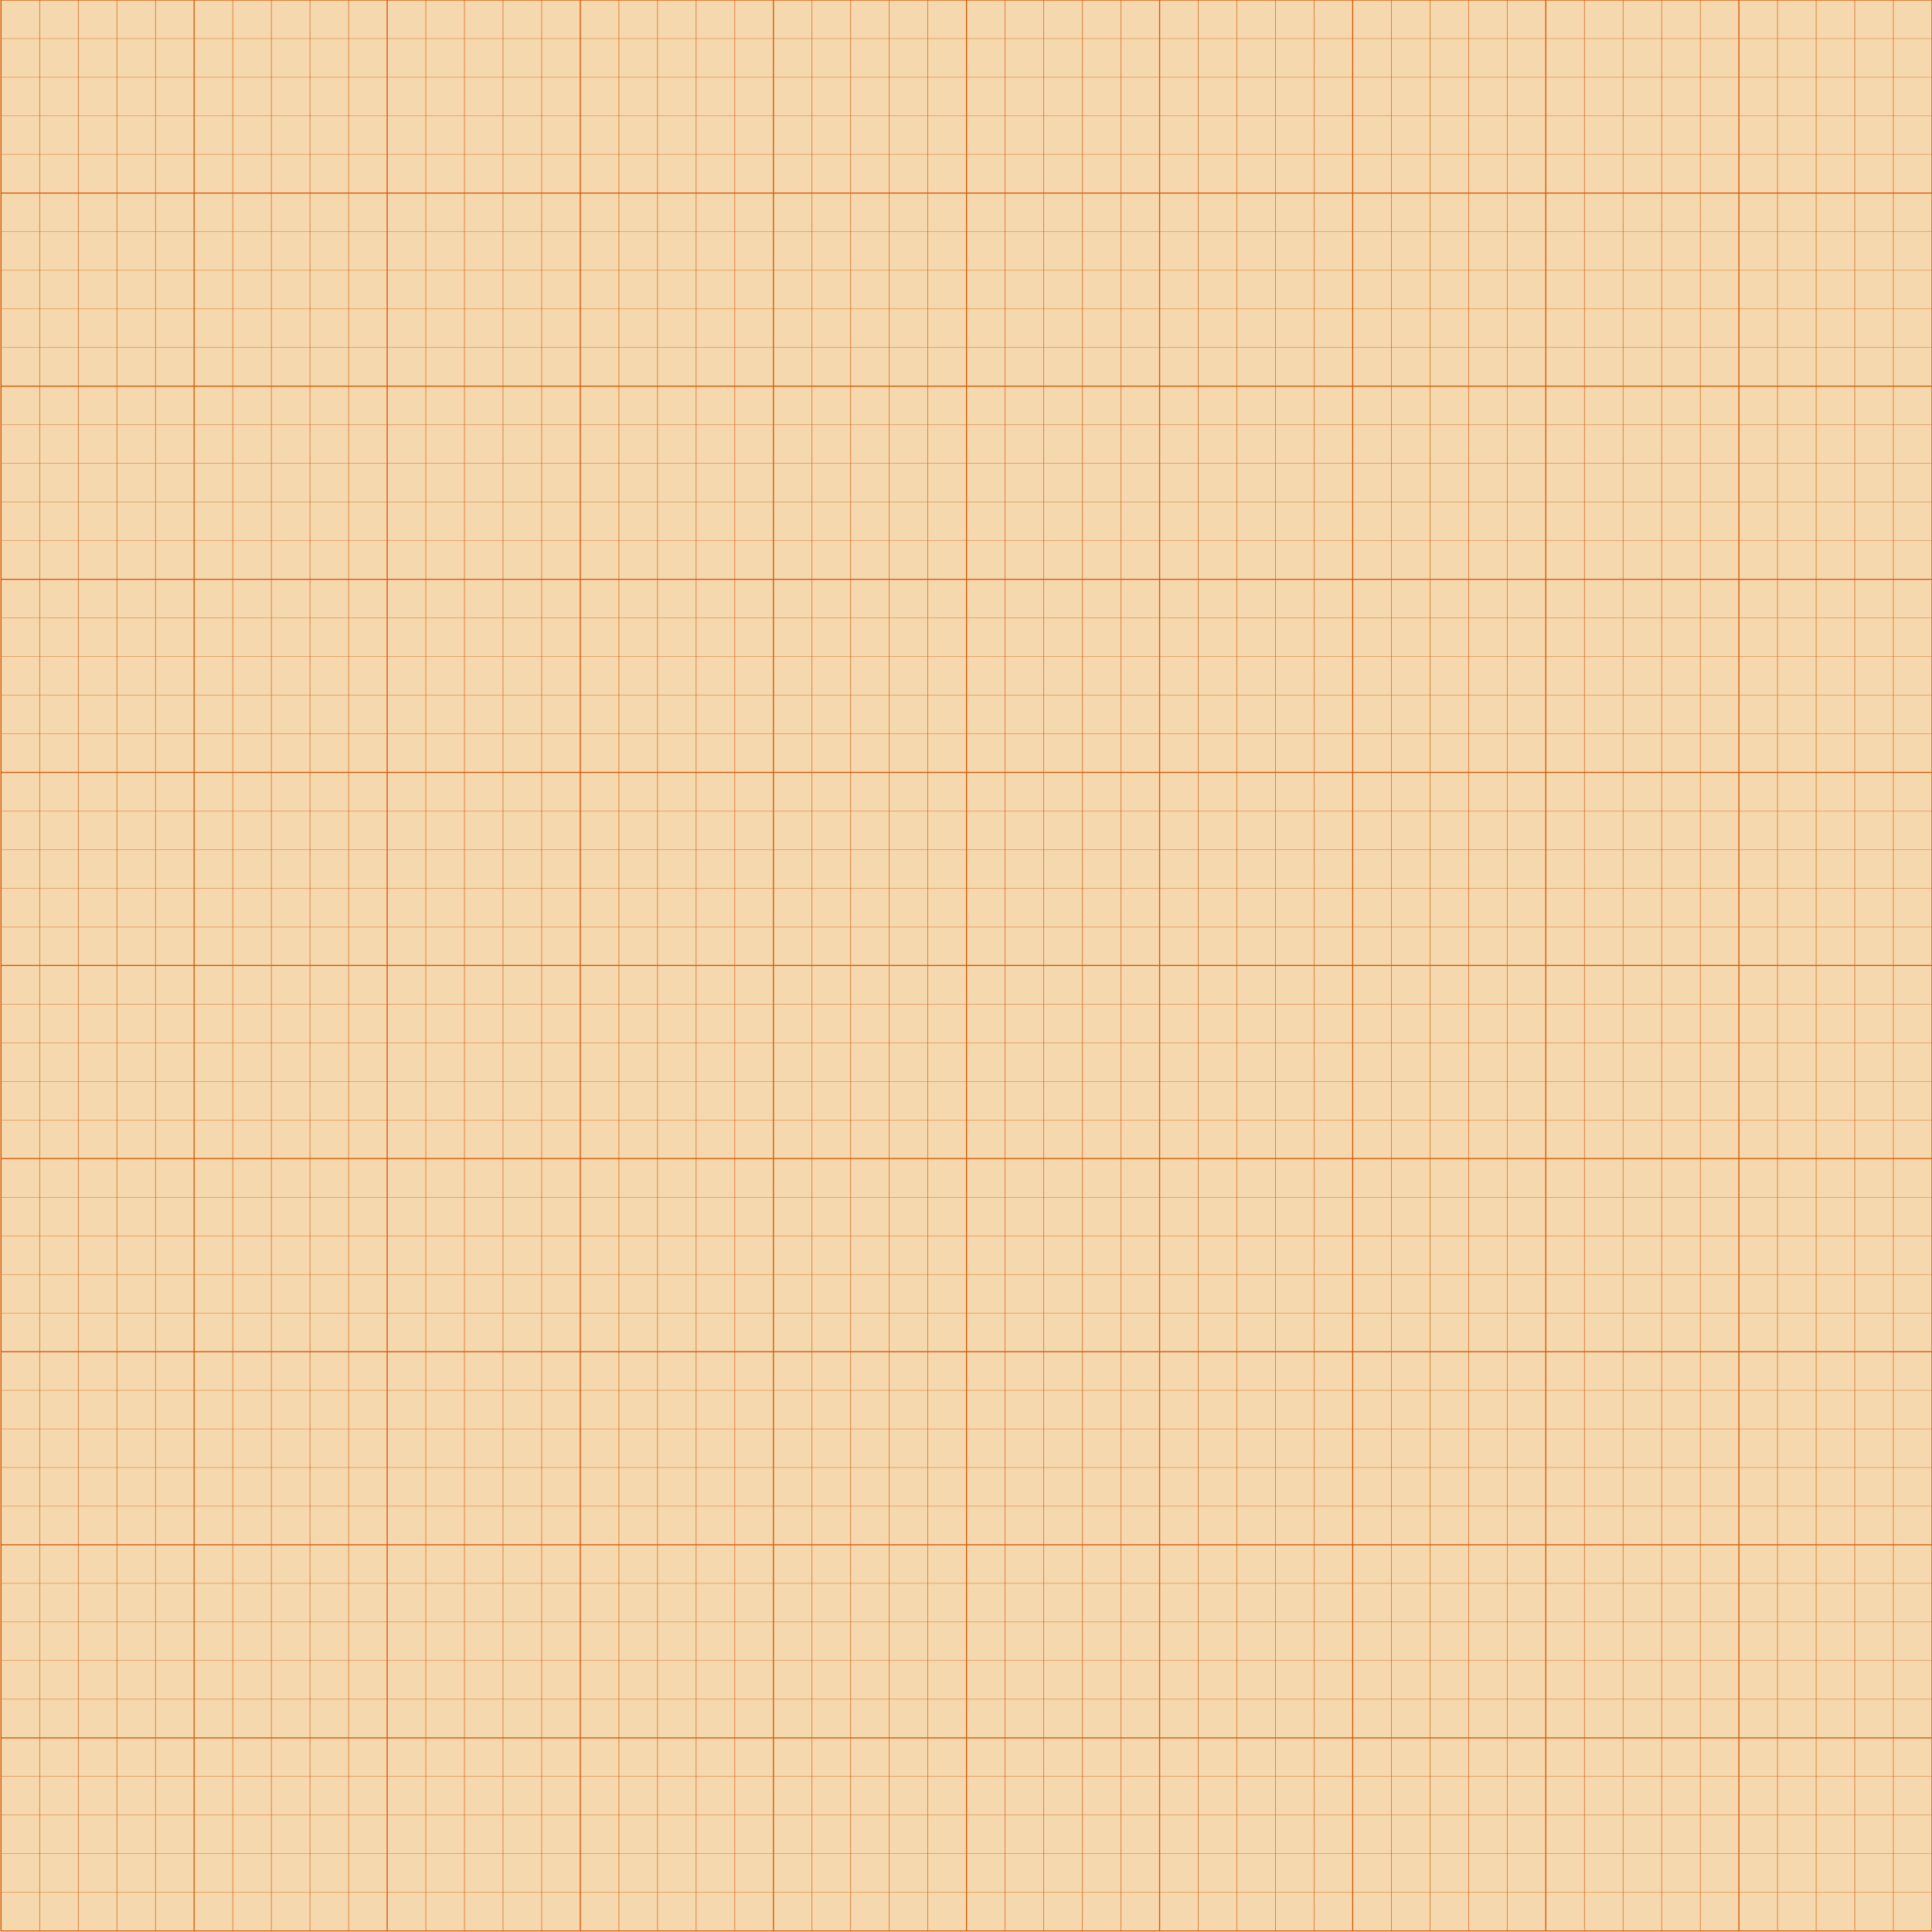 <?xml version="1.0" encoding="UTF-8" standalone="no"?>
<!-- Created with Inkscape (http://www.inkscape.org/) -->

<svg
   id="svg5"
   version="1.1"
   viewBox="0 0 500.265 500.265"
   height="500.265mm"
   width="500.265mm"
   sodipodi:docname="background.svg"
   inkscape:version="1.1.2 (0a00cf5339, 2022-02-04)"
   xmlns:inkscape="http://www.inkscape.org/namespaces/inkscape"
   xmlns:sodipodi="http://sodipodi.sourceforge.net/DTD/sodipodi-0.dtd"
   xmlns="http://www.w3.org/2000/svg"
   xmlns:svg="http://www.w3.org/2000/svg">
  <sodipodi:namedview
     id="namedview7"
     pagecolor="#ffffff"
     bordercolor="#666666"
     borderopacity="1.0"
     inkscape:pageshadow="2"
     inkscape:pageopacity="0.0"
     inkscape:pagecheckerboard="0"
     inkscape:document-units="mm"
     showgrid="true"
     inkscape:zoom="0.31169267"
     inkscape:cx="919.17465"
     inkscape:cy="2308.3636"
     inkscape:window-width="1920"
     inkscape:window-height="993"
     inkscape:window-x="0"
     inkscape:window-y="0"
     inkscape:window-maximized="1"
     inkscape:current-layer="layer1"
     inkscape:snap-page="true"
     showborder="true"
     fit-margin-top="0"
     fit-margin-left="0"
     fit-margin-right="0"
     fit-margin-bottom="0" />
  <defs
     id="defs2" />
  <g
     inkscape:label="Layer 1"
     inkscape:groupmode="layer"
     id="layer1"
     transform="translate(0.132,0.132)">
    <rect
       style="display:inline;opacity:1;fill:#f6d8ae;fill-opacity:1;stroke:none;stroke-width:42.269;stroke-linecap:round"
       id="rect857"
       width="500.265"
       height="500"
       x="-0.132"
       y="-0.132"
       inkscape:export-filename="/home/oskar/rect857.png"
       inkscape:export-xdpi="171.04401"
       inkscape:export-ydpi="171.04401" />
    <g
       inkscape:label="GridCartesian:X10:Y10"
       id="g4261"
       style="stroke:#d45500"
       inkscape:export-filename="/home/oskar/store-o/design.png"
       inkscape:export-xdpi="171.04401"
       inkscape:export-ydpi="171.04401"
       transform="translate(0.132,-0.132)">
      <g
         inkscape:label="MajorXGridlines"
         id="g4073"
         style="stroke:#d45500">
        <path
           style="fill:none;stroke:#d45500;stroke-width:0.265"
           d="M 50,0 V 500"
           inkscape:label="MajorXDiv1"
           id="path4055" />
        <path
           style="fill:none;stroke:#d45500;stroke-width:0.265"
           d="M 100,0 V 500"
           inkscape:label="MajorXDiv2"
           id="path4057" />
        <path
           style="fill:none;stroke:#d45500;stroke-width:0.265"
           d="M 150,0 V 500"
           inkscape:label="MajorXDiv3"
           id="path4059" />
        <path
           style="fill:none;stroke:#d45500;stroke-width:0.265"
           d="M 200,0 V 500"
           inkscape:label="MajorXDiv4"
           id="path4061" />
        <path
           style="fill:none;stroke:#d45500;stroke-width:0.265"
           d="M 250,0 V 500"
           inkscape:label="MajorXDiv5"
           id="path4063" />
        <path
           style="fill:none;stroke:#d45500;stroke-width:0.265"
           d="M 300,0 V 500"
           inkscape:label="MajorXDiv6"
           id="path4065" />
        <path
           style="fill:none;stroke:#d45500;stroke-width:0.265"
           d="M 350,0 V 500"
           inkscape:label="MajorXDiv7"
           id="path4067" />
        <path
           style="fill:none;stroke:#d45500;stroke-width:0.265"
           d="M 400,0 V 500"
           inkscape:label="MajorXDiv8"
           id="path4069" />
        <path
           style="fill:none;stroke:#d45500;stroke-width:0.265"
           d="M 450,0 V 500"
           inkscape:label="MajorXDiv9"
           id="path4071" />
      </g>
      <g
         inkscape:label="MajorYGridlines"
         id="g4093"
         style="stroke:#d45500">
        <path
           style="fill:none;stroke:#d45500;stroke-width:0.265"
           d="M 0,50 H 500"
           inkscape:label="MajorYDiv1"
           id="path4075" />
        <path
           style="fill:none;stroke:#d45500;stroke-width:0.265"
           d="M 0,100 H 500"
           inkscape:label="MajorYDiv2"
           id="path4077" />
        <path
           style="fill:none;stroke:#d45500;stroke-width:0.265"
           d="M 0,150 H 500"
           inkscape:label="MajorYDiv3"
           id="path4079" />
        <path
           style="fill:none;stroke:#d45500;stroke-width:0.265"
           d="M 0,200 H 500"
           inkscape:label="MajorYDiv4"
           id="path4081" />
        <path
           style="fill:none;stroke:#d45500;stroke-width:0.265"
           d="M 0,250 H 500"
           inkscape:label="MajorYDiv5"
           id="path4083" />
        <path
           style="fill:none;stroke:#d45500;stroke-width:0.265"
           d="M 0,300 H 500"
           inkscape:label="MajorYDiv6"
           id="path4085" />
        <path
           style="fill:none;stroke:#d45500;stroke-width:0.265"
           d="M 0,350 H 500"
           inkscape:label="MajorYDiv7"
           id="path4087" />
        <path
           style="fill:none;stroke:#d45500;stroke-width:0.265"
           d="M 0,400 H 500"
           inkscape:label="MajorYDiv8"
           id="path4089" />
        <path
           style="fill:none;stroke:#d45500;stroke-width:0.265"
           d="M 0,450 H 500"
           inkscape:label="MajorYDiv9"
           id="path4091" />
      </g>
      <g
         inkscape:label="MinorXGridlines"
         id="g4175"
         style="stroke:#d45500">
        <path
           style="fill:none;stroke:#d45500;stroke-width:0.132"
           d="M 10,0 V 500"
           inkscape:label="MinorXDiv0:1"
           id="path4095" />
        <path
           style="fill:none;stroke:#d45500;stroke-width:0.132"
           d="M 20,0 V 500"
           inkscape:label="MinorXDiv0:2"
           id="path4097" />
        <path
           style="fill:none;stroke:#d45500;stroke-width:0.132"
           d="M 30,0 V 500"
           inkscape:label="MinorXDiv0:3"
           id="path4099" />
        <path
           style="fill:none;stroke:#d45500;stroke-width:0.132"
           d="M 40,0 V 500"
           inkscape:label="MinorXDiv0:4"
           id="path4101" />
        <path
           style="fill:none;stroke:#d45500;stroke-width:0.132"
           d="M 60,0 V 500"
           inkscape:label="MinorXDiv1:1"
           id="path4103" />
        <path
           style="fill:none;stroke:#d45500;stroke-width:0.132"
           d="M 70,0 V 500"
           inkscape:label="MinorXDiv1:2"
           id="path4105" />
        <path
           style="fill:none;stroke:#d45500;stroke-width:0.132"
           d="M 80,0 V 500"
           inkscape:label="MinorXDiv1:3"
           id="path4107" />
        <path
           style="fill:none;stroke:#d45500;stroke-width:0.132"
           d="M 90,0 V 500"
           inkscape:label="MinorXDiv1:4"
           id="path4109" />
        <path
           style="fill:none;stroke:#d45500;stroke-width:0.132"
           d="M 110,0 V 500"
           inkscape:label="MinorXDiv2:1"
           id="path4111" />
        <path
           style="fill:none;stroke:#d45500;stroke-width:0.132"
           d="M 120,0 V 500"
           inkscape:label="MinorXDiv2:2"
           id="path4113" />
        <path
           style="fill:none;stroke:#d45500;stroke-width:0.132"
           d="M 130,0 V 500"
           inkscape:label="MinorXDiv2:3"
           id="path4115" />
        <path
           style="fill:none;stroke:#d45500;stroke-width:0.132"
           d="M 140,0 V 500"
           inkscape:label="MinorXDiv2:4"
           id="path4117" />
        <path
           style="fill:none;stroke:#d45500;stroke-width:0.132"
           d="M 160,0 V 500"
           inkscape:label="MinorXDiv3:1"
           id="path4119" />
        <path
           style="fill:none;stroke:#d45500;stroke-width:0.132"
           d="M 170,0 V 500"
           inkscape:label="MinorXDiv3:2"
           id="path4121" />
        <path
           style="fill:none;stroke:#d45500;stroke-width:0.132"
           d="M 180,0 V 500"
           inkscape:label="MinorXDiv3:3"
           id="path4123" />
        <path
           style="fill:none;stroke:#d45500;stroke-width:0.132"
           d="M 190,0 V 500"
           inkscape:label="MinorXDiv3:4"
           id="path4125" />
        <path
           style="fill:none;stroke:#d45500;stroke-width:0.132"
           d="M 210,0 V 500"
           inkscape:label="MinorXDiv4:1"
           id="path4127" />
        <path
           style="fill:none;stroke:#d45500;stroke-width:0.132"
           d="M 220,0 V 500"
           inkscape:label="MinorXDiv4:2"
           id="path4129" />
        <path
           style="fill:none;stroke:#d45500;stroke-width:0.132"
           d="M 230,0 V 500"
           inkscape:label="MinorXDiv4:3"
           id="path4131" />
        <path
           style="fill:none;stroke:#d45500;stroke-width:0.132"
           d="M 240,0 V 500"
           inkscape:label="MinorXDiv4:4"
           id="path4133" />
        <path
           style="fill:none;stroke:#d45500;stroke-width:0.132"
           d="M 260,0 V 500"
           inkscape:label="MinorXDiv5:1"
           id="path4135" />
        <path
           style="fill:none;stroke:#d45500;stroke-width:0.132"
           d="M 270,0 V 500"
           inkscape:label="MinorXDiv5:2"
           id="path4137" />
        <path
           style="fill:none;stroke:#d45500;stroke-width:0.132"
           d="M 280,0 V 500"
           inkscape:label="MinorXDiv5:3"
           id="path4139" />
        <path
           style="fill:none;stroke:#d45500;stroke-width:0.132"
           d="M 290,0 V 500"
           inkscape:label="MinorXDiv5:4"
           id="path4141" />
        <path
           style="fill:none;stroke:#d45500;stroke-width:0.132"
           d="M 310,0 V 500"
           inkscape:label="MinorXDiv6:1"
           id="path4143" />
        <path
           style="fill:none;stroke:#d45500;stroke-width:0.132"
           d="M 320,0 V 500"
           inkscape:label="MinorXDiv6:2"
           id="path4145" />
        <path
           style="fill:none;stroke:#d45500;stroke-width:0.132"
           d="M 330,0 V 500"
           inkscape:label="MinorXDiv6:3"
           id="path4147" />
        <path
           style="fill:none;stroke:#d45500;stroke-width:0.132"
           d="M 340,0 V 500"
           inkscape:label="MinorXDiv6:4"
           id="path4149" />
        <path
           style="fill:none;stroke:#d45500;stroke-width:0.132"
           d="M 360,0 V 500"
           inkscape:label="MinorXDiv7:1"
           id="path4151" />
        <path
           style="fill:none;stroke:#d45500;stroke-width:0.132"
           d="M 370,0 V 500"
           inkscape:label="MinorXDiv7:2"
           id="path4153" />
        <path
           style="fill:none;stroke:#d45500;stroke-width:0.132"
           d="M 380,0 V 500"
           inkscape:label="MinorXDiv7:3"
           id="path4155" />
        <path
           style="fill:none;stroke:#d45500;stroke-width:0.132"
           d="M 390,0 V 500"
           inkscape:label="MinorXDiv7:4"
           id="path4157" />
        <path
           style="fill:none;stroke:#d45500;stroke-width:0.132"
           d="M 410,0 V 500"
           inkscape:label="MinorXDiv8:1"
           id="path4159" />
        <path
           style="fill:none;stroke:#d45500;stroke-width:0.132"
           d="M 420,0 V 500"
           inkscape:label="MinorXDiv8:2"
           id="path4161" />
        <path
           style="fill:none;stroke:#d45500;stroke-width:0.132"
           d="M 430,0 V 500"
           inkscape:label="MinorXDiv8:3"
           id="path4163" />
        <path
           style="fill:none;stroke:#d45500;stroke-width:0.132"
           d="M 440,0 V 500"
           inkscape:label="MinorXDiv8:4"
           id="path4165" />
        <path
           style="fill:none;stroke:#d45500;stroke-width:0.132"
           d="M 460,0 V 500"
           inkscape:label="MinorXDiv9:1"
           id="path4167" />
        <path
           style="fill:none;stroke:#d45500;stroke-width:0.132"
           d="M 470,0 V 500"
           inkscape:label="MinorXDiv9:2"
           id="path4169" />
        <path
           style="fill:none;stroke:#d45500;stroke-width:0.132"
           d="M 480,0 V 500"
           inkscape:label="MinorXDiv9:3"
           id="path4171" />
        <path
           style="fill:none;stroke:#d45500;stroke-width:0.132"
           d="M 490,0 V 500"
           inkscape:label="MinorXDiv9:4"
           id="path4173" />
      </g>
      <g
         inkscape:label="SubMinorYGridlines"
         id="g4257"
         style="fill:#ff0000;stroke:#d45500">
        <path
           style="fill:#ff0000;stroke:#d45500;stroke-width:0.079"
           d="M 0,10 H 500"
           inkscape:label="SubminorXDiv0:0:1"
           id="path4177" />
        <path
           style="fill:#ff0000;stroke:#d45500;stroke-width:0.079"
           d="M 0,20 H 500"
           inkscape:label="SubminorXDiv0:0:2"
           id="path4179" />
        <path
           style="fill:#ff0000;stroke:#d45500;stroke-width:0.079"
           d="M 0,30 H 500"
           inkscape:label="SubminorXDiv0:0:3"
           id="path4181" />
        <path
           style="fill:#ff0000;stroke:#d45500;stroke-width:0.079"
           d="M 0,40 H 500"
           inkscape:label="SubminorXDiv0:0:4"
           id="path4183" />
        <path
           style="fill:#ff0000;stroke:#d45500;stroke-width:0.079"
           d="M 0,60 H 500"
           inkscape:label="SubminorXDiv1:0:1"
           id="path4185" />
        <path
           style="fill:#ff0000;stroke:#d45500;stroke-width:0.079"
           d="M 0,70 H 500"
           inkscape:label="SubminorXDiv1:0:2"
           id="path4187" />
        <path
           style="fill:#ff0000;stroke:#d45500;stroke-width:0.079"
           d="M 0,80 H 500"
           inkscape:label="SubminorXDiv1:0:3"
           id="path4189" />
        <path
           style="fill:#ff0000;stroke:#d45500;stroke-width:0.079"
           d="M 0,90 H 500"
           inkscape:label="SubminorXDiv1:0:4"
           id="path4191" />
        <path
           style="fill:#ff0000;stroke:#d45500;stroke-width:0.079"
           d="M 0,110 H 500"
           inkscape:label="SubminorXDiv2:0:1"
           id="path4193" />
        <path
           style="fill:#ff0000;stroke:#d45500;stroke-width:0.079"
           d="M 0,120 H 500"
           inkscape:label="SubminorXDiv2:0:2"
           id="path4195" />
        <path
           style="fill:#ff0000;stroke:#d45500;stroke-width:0.079"
           d="M 0,130 H 500"
           inkscape:label="SubminorXDiv2:0:3"
           id="path4197" />
        <path
           style="fill:#ff0000;stroke:#d45500;stroke-width:0.079"
           d="M 0,140 H 500"
           inkscape:label="SubminorXDiv2:0:4"
           id="path4199" />
        <path
           style="fill:#ff0000;stroke:#d45500;stroke-width:0.079"
           d="M 0,160 H 500"
           inkscape:label="SubminorXDiv3:0:1"
           id="path4201" />
        <path
           style="fill:#ff0000;stroke:#d45500;stroke-width:0.079"
           d="M 0,170 H 500"
           inkscape:label="SubminorXDiv3:0:2"
           id="path4203" />
        <path
           style="fill:#ff0000;stroke:#d45500;stroke-width:0.079"
           d="M 0,180 H 500"
           inkscape:label="SubminorXDiv3:0:3"
           id="path4205" />
        <path
           style="fill:#ff0000;stroke:#d45500;stroke-width:0.079"
           d="M 0,190 H 500"
           inkscape:label="SubminorXDiv3:0:4"
           id="path4207" />
        <path
           style="fill:#ff0000;stroke:#d45500;stroke-width:0.079"
           d="M 0,210 H 500"
           inkscape:label="SubminorXDiv4:0:1"
           id="path4209" />
        <path
           style="fill:#ff0000;stroke:#d45500;stroke-width:0.079"
           d="M 0,220 H 500"
           inkscape:label="SubminorXDiv4:0:2"
           id="path4211" />
        <path
           style="fill:#ff0000;stroke:#d45500;stroke-width:0.079"
           d="M 0,230 H 500"
           inkscape:label="SubminorXDiv4:0:3"
           id="path4213" />
        <path
           style="fill:#ff0000;stroke:#d45500;stroke-width:0.079"
           d="M 0,240 H 500"
           inkscape:label="SubminorXDiv4:0:4"
           id="path4215" />
        <path
           style="fill:#ff0000;stroke:#d45500;stroke-width:0.079"
           d="M 0,260 H 500"
           inkscape:label="SubminorXDiv5:0:1"
           id="path4217" />
        <path
           style="fill:#ff0000;stroke:#d45500;stroke-width:0.079"
           d="M 0,270 H 500"
           inkscape:label="SubminorXDiv5:0:2"
           id="path4219" />
        <path
           style="fill:#ff0000;stroke:#d45500;stroke-width:0.079"
           d="M 0,280 H 500"
           inkscape:label="SubminorXDiv5:0:3"
           id="path4221" />
        <path
           style="fill:#ff0000;stroke:#d45500;stroke-width:0.079"
           d="M 0,290 H 500"
           inkscape:label="SubminorXDiv5:0:4"
           id="path4223" />
        <path
           style="fill:#ff0000;stroke:#d45500;stroke-width:0.079"
           d="M 0,310 H 500"
           inkscape:label="SubminorXDiv6:0:1"
           id="path4225" />
        <path
           style="fill:#ff0000;stroke:#d45500;stroke-width:0.079"
           d="M 0,320 H 500"
           inkscape:label="SubminorXDiv6:0:2"
           id="path4227" />
        <path
           style="fill:#ff0000;stroke:#d45500;stroke-width:0.079"
           d="M 0,330 H 500"
           inkscape:label="SubminorXDiv6:0:3"
           id="path4229" />
        <path
           style="fill:#ff0000;stroke:#d45500;stroke-width:0.079"
           d="M 0,340 H 500"
           inkscape:label="SubminorXDiv6:0:4"
           id="path4231" />
        <path
           style="fill:#ff0000;stroke:#d45500;stroke-width:0.079"
           d="M 0,360 H 500"
           inkscape:label="SubminorXDiv7:0:1"
           id="path4233" />
        <path
           style="fill:#ff0000;stroke:#d45500;stroke-width:0.079"
           d="M 0,370 H 500"
           inkscape:label="SubminorXDiv7:0:2"
           id="path4235" />
        <path
           style="fill:#ff0000;stroke:#d45500;stroke-width:0.079"
           d="M 0,380 H 500"
           inkscape:label="SubminorXDiv7:0:3"
           id="path4237" />
        <path
           style="fill:#ff0000;stroke:#d45500;stroke-width:0.079"
           d="M 0,390 H 500"
           inkscape:label="SubminorXDiv7:0:4"
           id="path4239" />
        <path
           style="fill:#ff0000;stroke:#d45500;stroke-width:0.079"
           d="M 0,410 H 500"
           inkscape:label="SubminorXDiv8:0:1"
           id="path4241" />
        <path
           style="fill:#ff0000;stroke:#d45500;stroke-width:0.079"
           d="M 0,420 H 500"
           inkscape:label="SubminorXDiv8:0:2"
           id="path4243" />
        <path
           style="fill:#ff0000;stroke:#d45500;stroke-width:0.079"
           d="M 0,430 H 500"
           inkscape:label="SubminorXDiv8:0:3"
           id="path4245" />
        <path
           style="fill:#ff0000;stroke:#d45500;stroke-width:0.079"
           d="M 0,440 H 500"
           inkscape:label="SubminorXDiv8:0:4"
           id="path4247" />
        <path
           style="fill:#ff0000;stroke:#d45500;stroke-width:0.079"
           d="M 0,460 H 500"
           inkscape:label="SubminorXDiv9:0:1"
           id="path4249" />
        <path
           style="fill:#ff0000;stroke:#d45500;stroke-width:0.079"
           d="M 0,470 H 500"
           inkscape:label="SubminorXDiv9:0:2"
           id="path4251" />
        <path
           style="fill:#ff0000;stroke:#d45500;stroke-width:0.079"
           d="M 0,480 H 500"
           inkscape:label="SubminorXDiv9:0:3"
           id="path4253" />
        <path
           style="fill:#ff0000;stroke:#d45500;stroke-width:0.079"
           d="M 0,490 H 500"
           inkscape:label="SubminorXDiv9:0:4"
           id="path4255" />
      </g>
      <rect
         x="0"
         y="0"
         width="500"
         height="500"
         style="fill:none;stroke:#d45500;stroke-width:0.265"
         inkscape:label="Border"
         id="rect4259" />
    </g>
  </g>
</svg>
